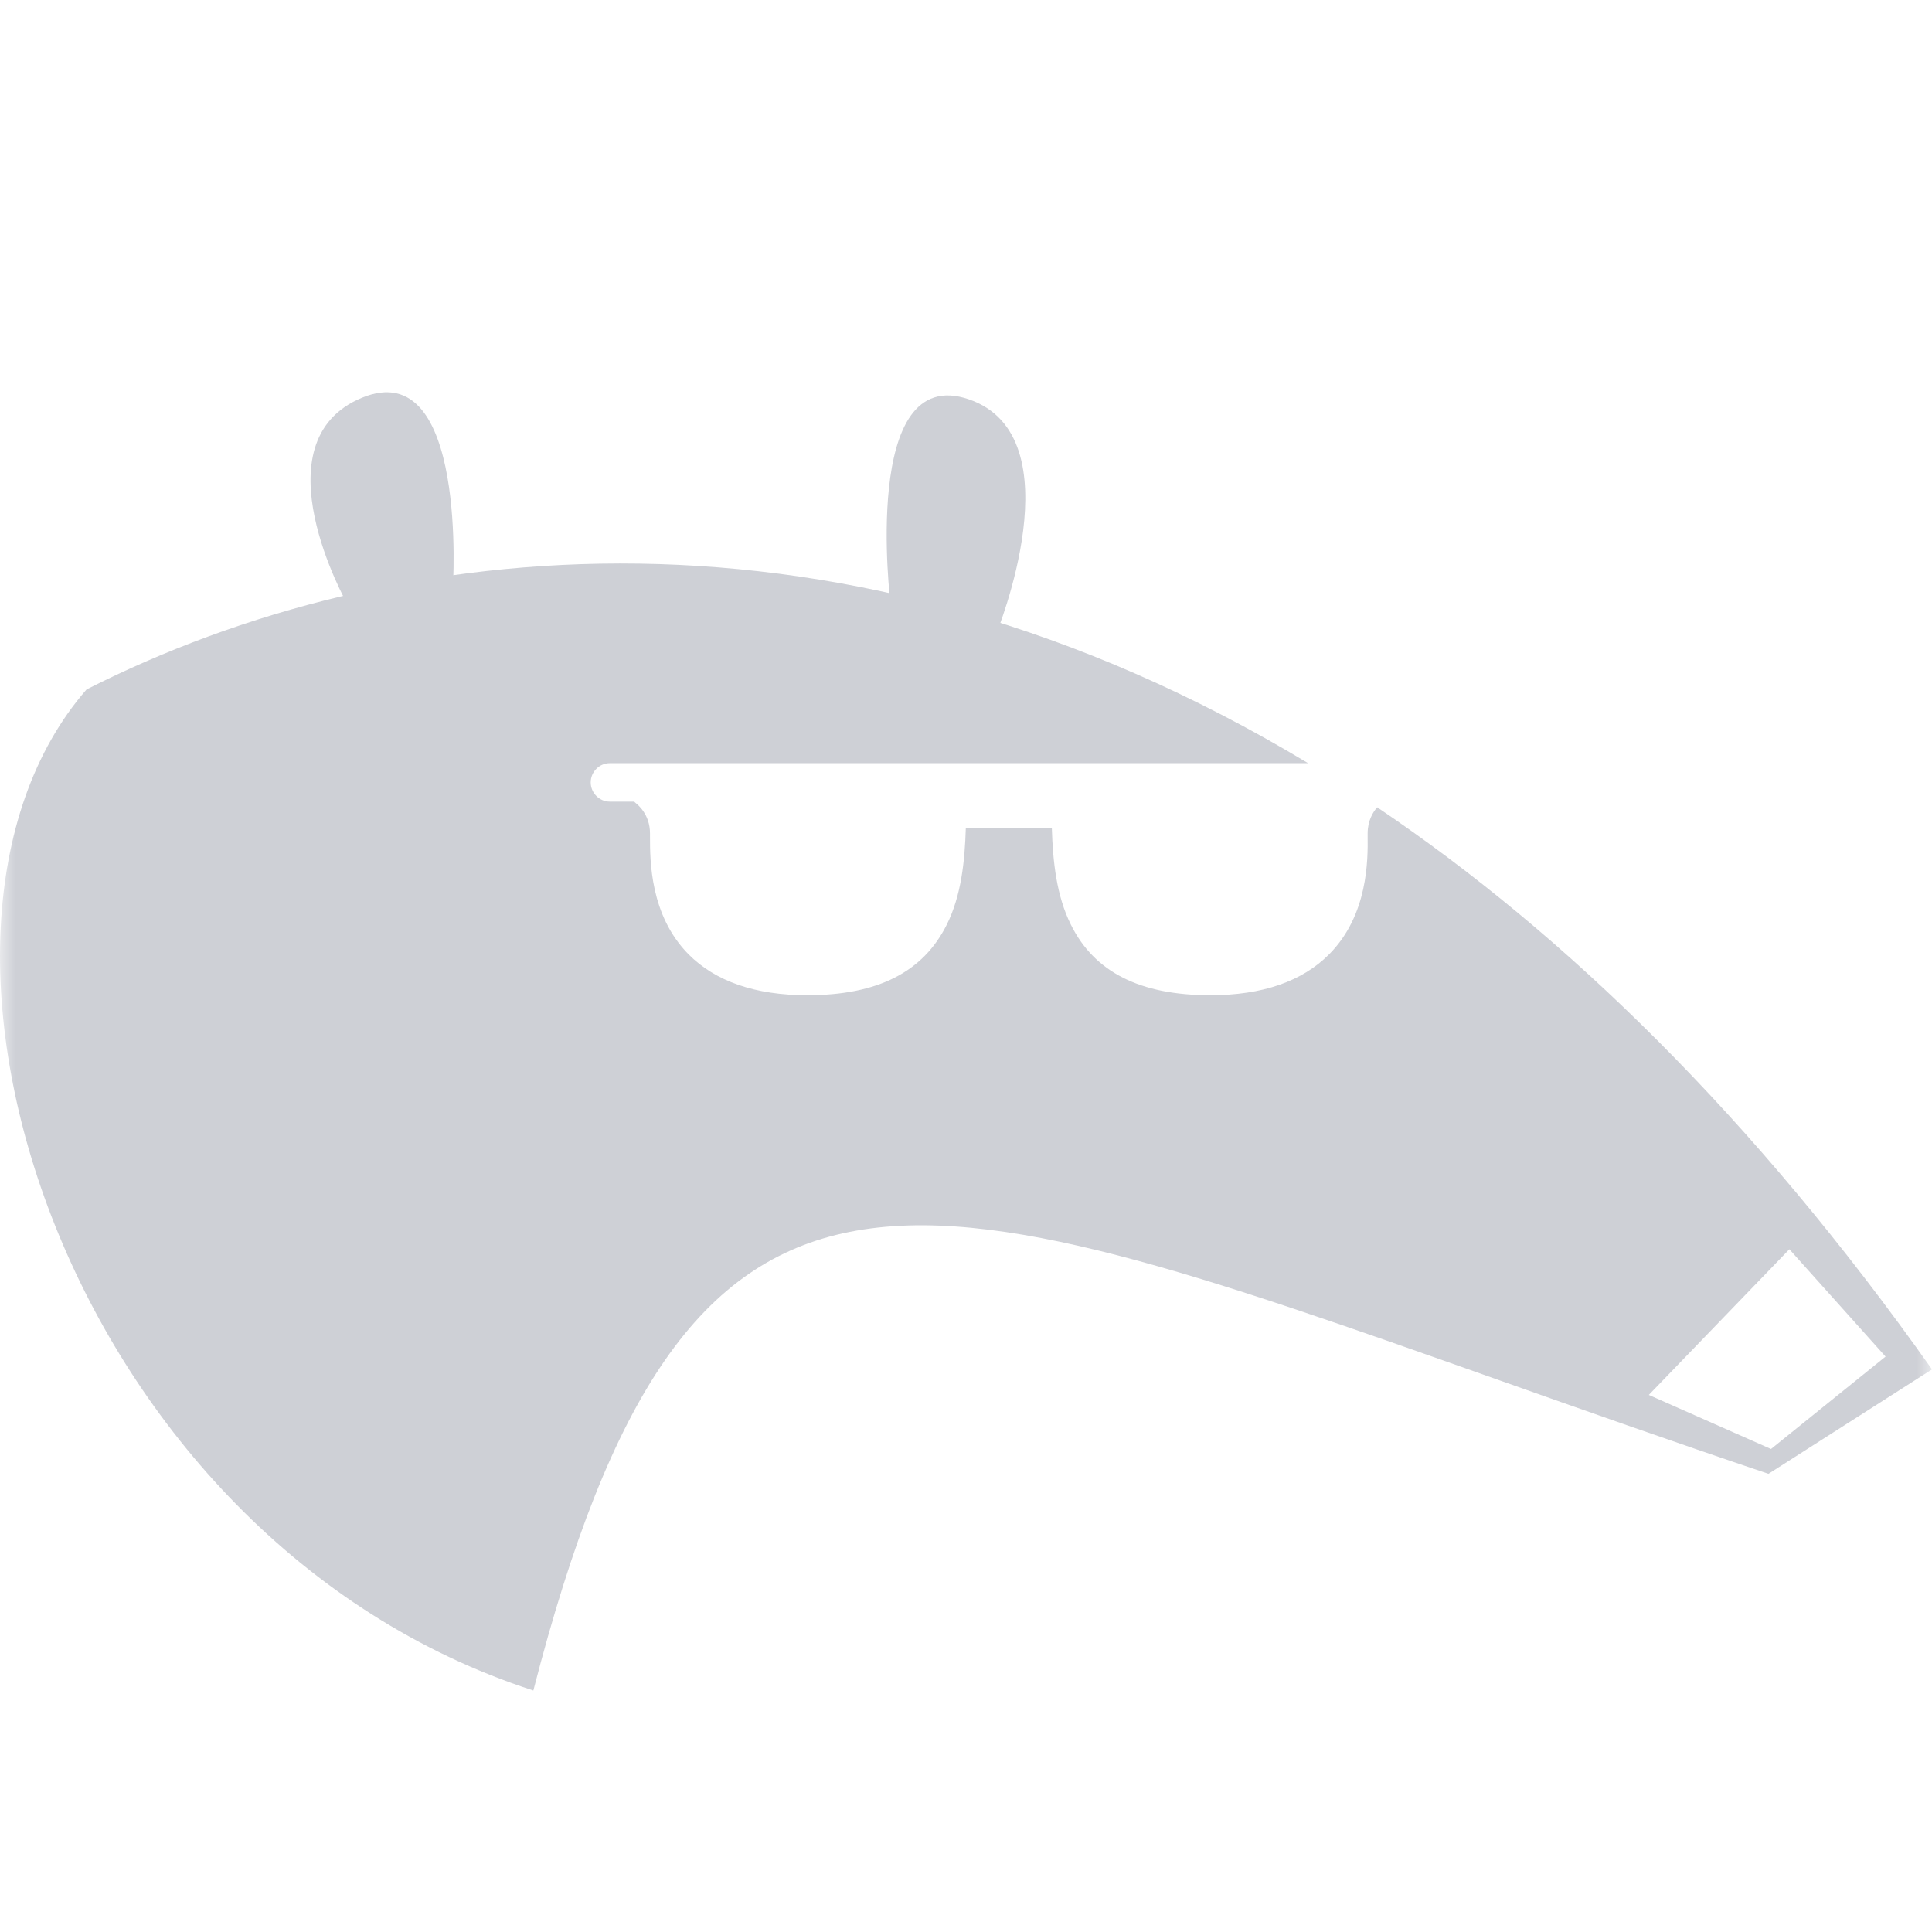<svg width="64" height="64" viewBox="0 0 64 64" fill="none" xmlns="http://www.w3.org/2000/svg">
<g clip-path="url(#clip0_4_473)">
<mask id="mask0_4_473" style="mask-type:luminance" maskUnits="userSpaceOnUse" x="0" y="0" width="64" height="64">
<path d="M64 0H0V64H64V0Z" fill="white"/>
</mask>
<g mask="url(#mask0_4_473)">
<path fill-rule="evenodd" clip-rule="evenodd" d="M29.5 20C29.5 20 28.5 12 32.093 13.228C35.686 14.457 33 21 33 21L29.5 20Z" fill="#CED0D6"/>
<path fill-rule="evenodd" clip-rule="evenodd" d="M15 19.5C15 19.5 15.52 11.722 11.993 13.175C8.466 14.629 11.5 20 11.5 20L15 19.5Z" fill="#CED0D6"/>
<path fill-rule="evenodd" clip-rule="evenodd" d="M64 45.363C58.072 36.98 51.844 30.936 45.622 26.743C45.481 26.902 45.305 27.186 45.305 27.608V27.702C45.314 28.483 45.322 30.309 44.032 31.609C43.139 32.509 41.815 32.968 40.096 32.968C37.769 32.968 36.251 32.203 35.475 30.632C34.995 29.672 34.877 28.534 34.843 27.43H31.994C31.96 28.534 31.842 29.672 31.362 30.632C30.578 32.203 29.069 32.968 26.742 32.968C25.022 32.968 23.698 32.509 22.805 31.609C21.532 30.318 21.532 28.507 21.532 27.717V27.702V27.608C21.532 26.975 21.122 26.651 21.052 26.597L21.043 26.589L21.009 26.555H20.2C19.854 26.555 19.568 26.266 19.568 25.918C19.568 25.57 19.854 25.281 20.2 25.281H43.331C28.044 16.067 13.029 17.683 2.868 22.838C-4.211 30.972 2.224 50.994 17.668 56C22.759 36.2 29.861 38.713 49.66 45.721C52.384 46.685 55.349 47.734 58.583 48.822L64 45.363ZM54.619 46.209L58.667 48L62.462 44.939L59.276 41.383L54.619 46.209Z" fill="#CED0D6"/>
</g>
</g>
<defs>
<clipPath id="clip0_4_473">
<rect width="64" height="64" fill="white"/>
</clipPath>
</defs>
</svg>
